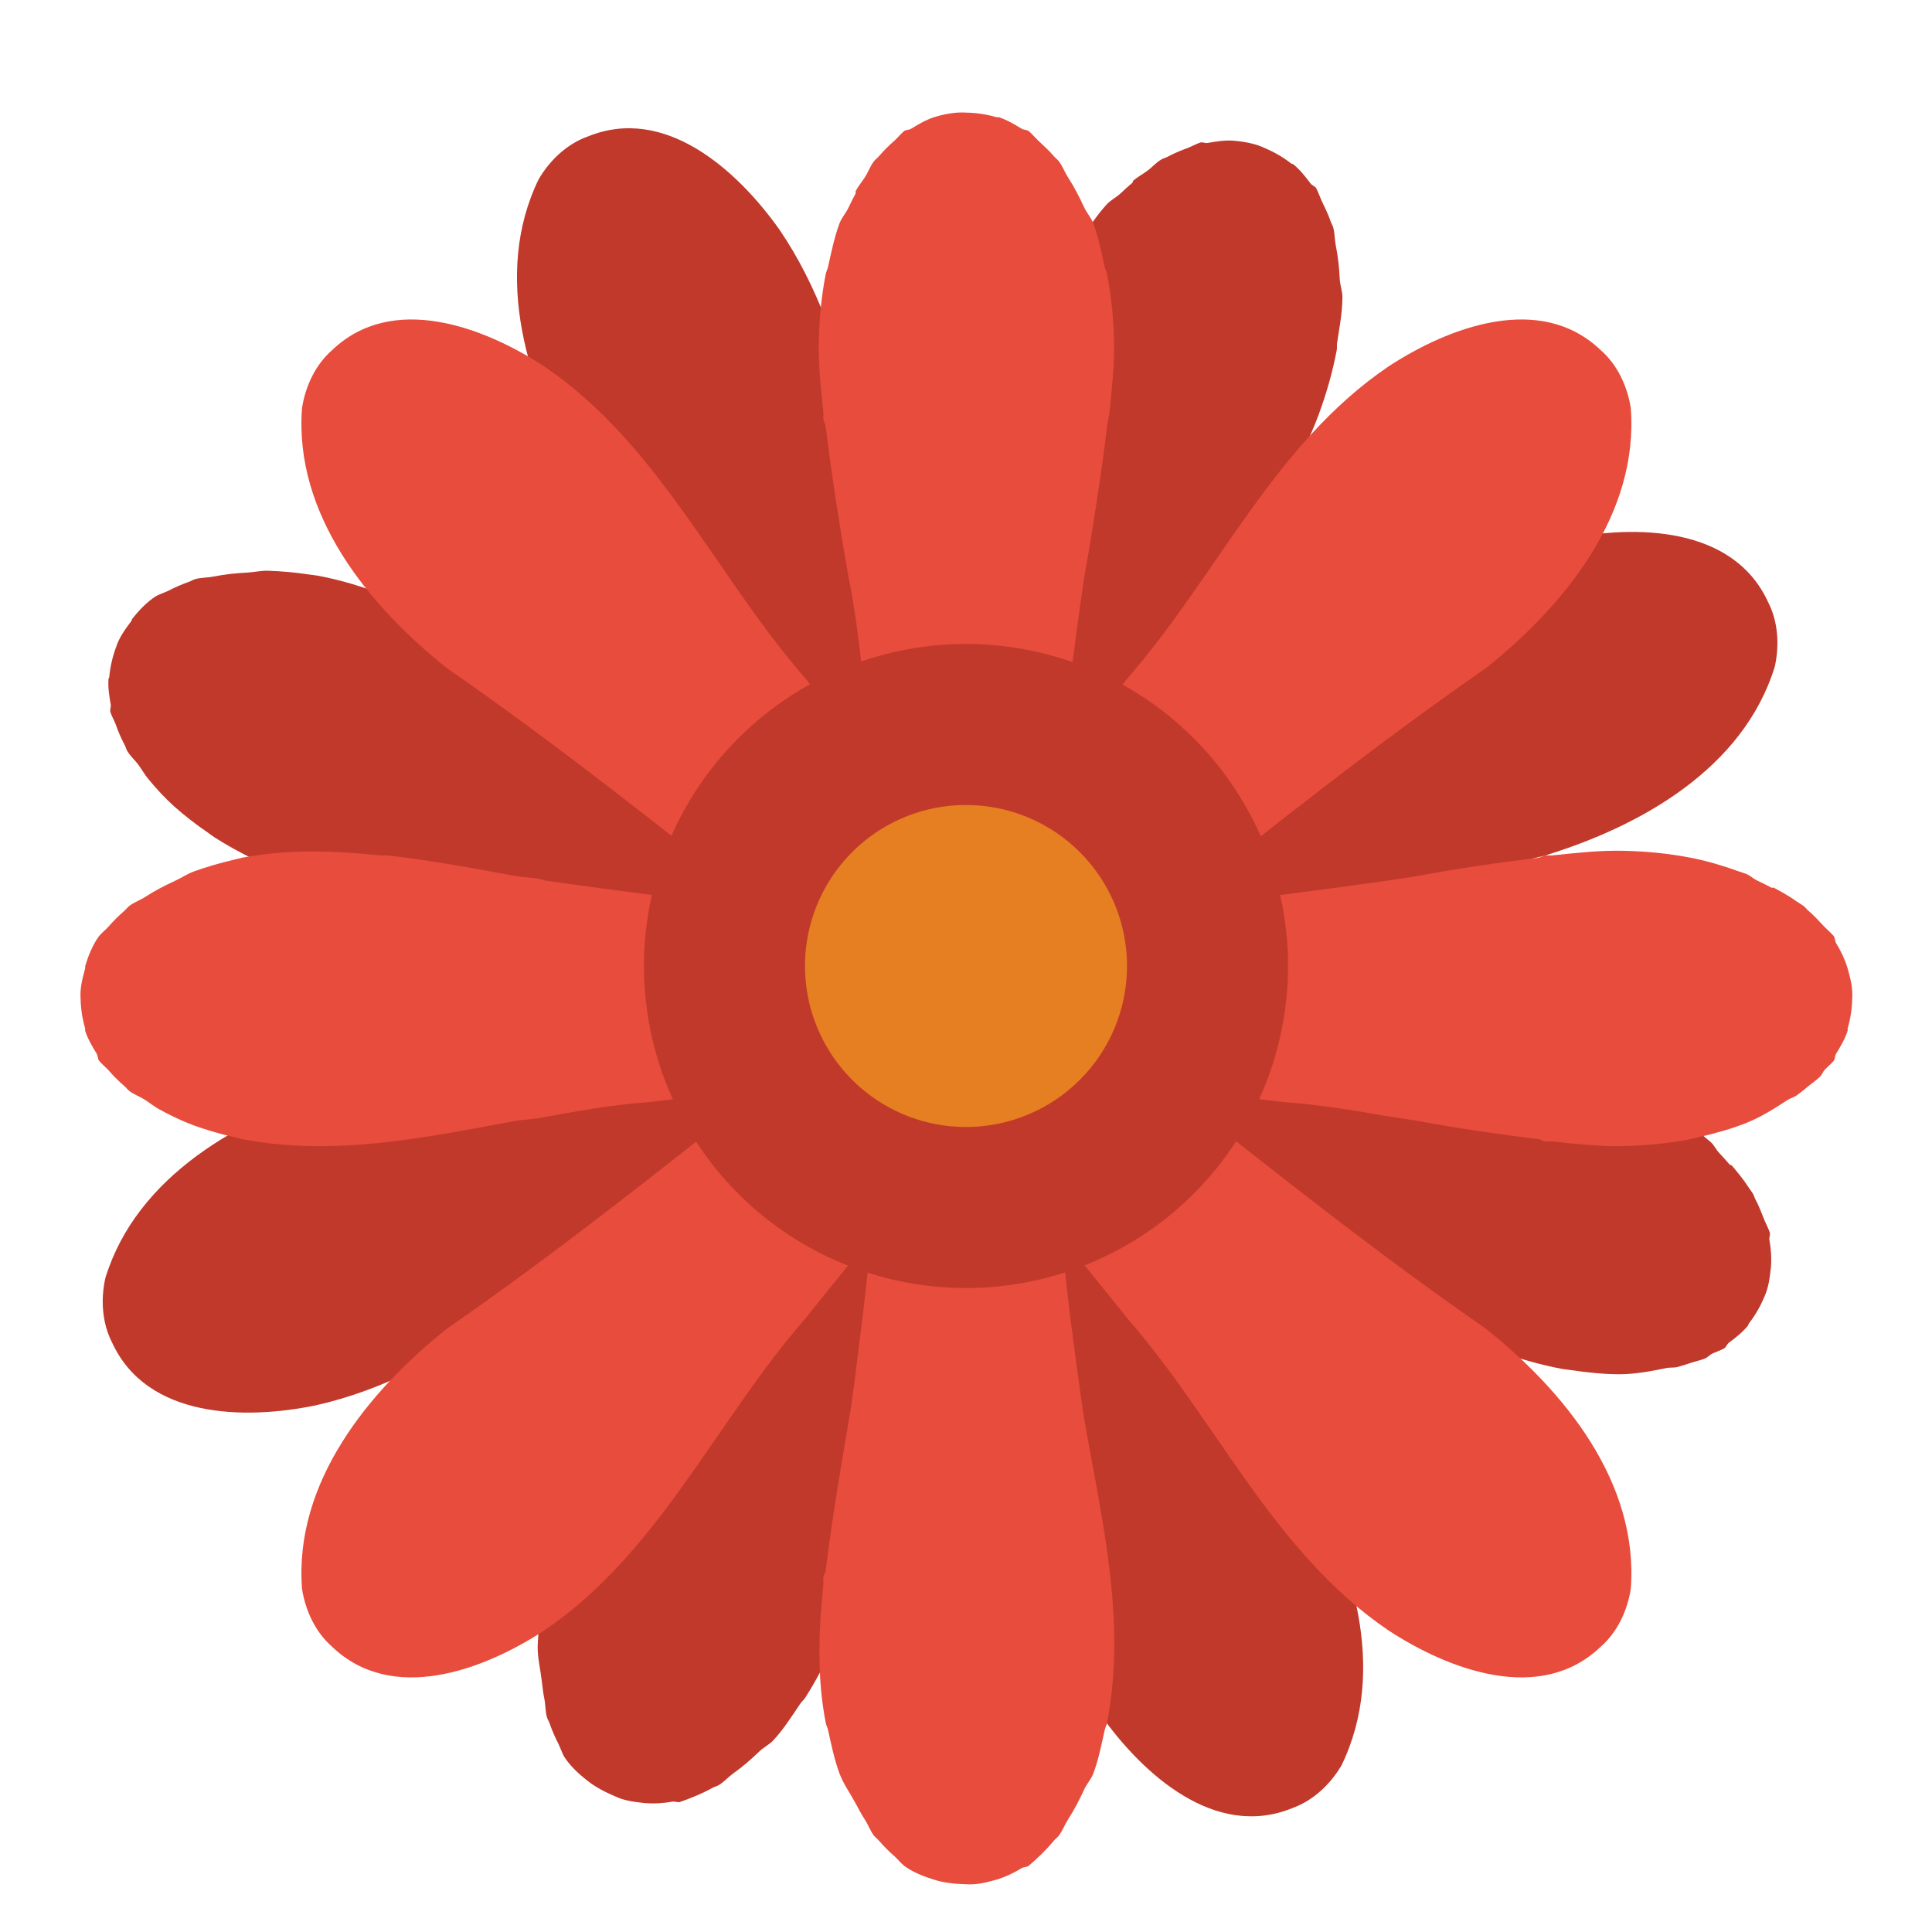 <?xml version="1.0" encoding="UTF-8" standalone="no"?>
<!-- Created with Inkscape (http://www.inkscape.org/) -->

<svg
   xmlns:dc="http://purl.org/dc/elements/1.1/"
   xmlns:cc="http://creativecommons.org/ns#"
   xmlns:rdf="http://www.w3.org/1999/02/22-rdf-syntax-ns#"
   xmlns:svg="http://www.w3.org/2000/svg"
   xmlns="http://www.w3.org/2000/svg"
   xmlns:sodipodi="http://sodipodi.sourceforge.net/DTD/sodipodi-0.dtd"
   xmlns:inkscape="http://www.inkscape.org/namespaces/inkscape"
   version="1.1"
   width="24"
   height="24"
   id="svg2"
   inkscape:version="0.48.3.1 r9886"
   sodipodi:docname="flower.svg">
  <sodipodi:namedview
     pagecolor="#ffffff"
     bordercolor="#666666"
     borderopacity="1"
     objecttolerance="10"
     gridtolerance="10"
     guidetolerance="10"
     inkscape:pageopacity="0"
     inkscape:pageshadow="2"
     inkscape:window-width="1920"
     inkscape:window-height="1150"
     id="namedview3563"
     showgrid="true"
     inkscape:zoom="3.4766083"
     inkscape:cx="-99.798095"
     inkscape:cy="-12.707005"
     inkscape:window-x="0"
     inkscape:window-y="0"
     inkscape:window-maximized="1"
     inkscape:current-layer="layer1"
     inkscape:snap-nodes="true"
     inkscape:snap-bbox="true">
    <inkscape:grid
       type="xygrid"
       id="grid4175"
       empspacing="4"
       visible="true"
       enabled="true"
       snapvisiblegridlinesonly="true" />
  </sodipodi:namedview>
  <defs
     id="defs4" />
  <g
     transform="translate(0,-1028.362)"
     id="layer1">
    <g
       id="g3388"
       transform="matrix(0.917,0,0,0.917,1.001,86.753)">
      <path
         id="path2986-2"
         d="M 16.046,1028.844 C 15.911,1028.78 15.766,1028.755 15.616,1028.742 15.497,1028.734 15.383,1028.753 15.268,1028.773 15.236,1028.779 15.201,1028.759 15.169,1028.767 15.112,1028.787 15.062,1028.815 15.007,1028.838 14.911,1028.871 14.815,1028.913 14.723,1028.961 14.698,1028.975 14.667,1028.982 14.642,1028.996 14.57,1029.038 14.514,1029.105 14.446,1029.154 14.385,1029.198 14.318,1029.234 14.261,1029.283 14.253,1029.289 14.256,1029.305 14.249,1029.312 14.196,1029.357 14.144,1029.403 14.093,1029.452 14.031,1029.511 13.954,1029.546 13.897,1029.609 13.766,1029.754 13.643,1029.94 13.533,1030.104 13.516,1030.13 13.487,1030.154 13.47,1030.18 13.304,1030.441 13.168,1030.71 13.05,1030.989 12.924,1031.287 12.841,1031.6 12.753,1031.913 12.745,1031.942 12.726,1031.971 12.719,1032 12.712,1032.032 12.72,1032.067 12.713,1032.099 12.538,1032.768 12.387,1033.45 12.247,1034.132 12.235,1034.184 12.231,1034.237 12.219,1034.289 12.134,1034.691 12.04,1035.093 11.917,1035.48 11.822,1035.834 11.727,1036.189 11.632,1036.543 11.492,1036.085 11.342,1035.623 11.202,1035.164 10.587,1033.436 10.524,1031.494 9.465,1029.944 8.898,1029.145 7.918,1028.256 6.87,1028.686 6.589,1028.786 6.355,1029.009 6.206,1029.264 5.573,1030.565 6.059,1032.089 6.742,1033.271 7.738,1034.76 8.635,1036.315 9.532,1037.865 8.664,1037.402 7.792,1036.924 6.937,1036.439 6.901,1036.416 6.869,1036.386 6.832,1036.364 6.751,1036.317 6.663,1036.278 6.582,1036.231 6.079,1035.917 5.577,1035.603 5.057,1035.328 5.031,1035.314 4.997,1035.307 4.97,1035.293 4.412,1035.004 3.844,1034.753 3.214,1034.635 3.175,1034.628 3.128,1034.624 3.087,1034.618 2.912,1034.591 2.71,1034.573 2.535,1034.568 2.44,1034.566 2.353,1034.588 2.257,1034.593 2.102,1034.601 1.951,1034.617 1.799,1034.647 1.716,1034.664 1.629,1034.659 1.549,1034.683 1.521,1034.691 1.496,1034.71 1.468,1034.718 1.371,1034.753 1.274,1034.794 1.184,1034.842 1.13,1034.866 1.076,1034.884 1.022,1034.912 0.898,1034.991 0.792,1035.103 0.699,1035.221 0.693,1035.229 0.693,1035.243 0.687,1035.25 0.603,1035.362 0.522,1035.473 0.48,1035.605 0.431,1035.738 0.4,1035.877 0.389,1036.006 0.388,1036.017 0.379,1036.025 0.378,1036.035 0.37,1036.155 0.389,1036.268 0.409,1036.383 0.414,1036.415 0.395,1036.451 0.403,1036.482 0.423,1036.539 0.451,1036.589 0.474,1036.644 0.506,1036.74 0.549,1036.837 0.597,1036.928 0.611,1036.953 0.617,1036.984 0.632,1037.009 0.673,1037.081 0.741,1037.137 0.79,1037.206 0.834,1037.267 0.87,1037.333 0.918,1037.39 1.031,1037.526 1.143,1037.648 1.274,1037.766 1.405,1037.882 1.565,1038.007 1.711,1038.106 1.745,1038.13 1.782,1038.159 1.816,1038.181 2.888,1038.862 4.131,1039.072 5.367,1039.313 5.458,1039.334 5.549,1039.366 5.64,1039.387 6.138,1039.487 6.638,1039.582 7.116,1039.734 7.623,1039.87 8.131,1039.997 8.638,1040.133 6.925,1040.653 5.207,1041.177 3.463,1041.585 2.157,1041.984 0.762,1042.765 0.336,1044.148 0.271,1044.436 0.29,1044.758 0.427,1045.024 0.9,1046.053 2.223,1046.072 3.182,1045.875 5.015,1045.466 6.386,1044.09 8.015,1043.246 8.43,1043.006 8.855,1042.771 9.271,1042.532 9.098,1042.856 8.926,1043.18 8.753,1043.504 8.556,1043.86 8.363,1044.227 8.161,1044.58 7.774,1045.221 7.381,1045.863 7.027,1046.518 7.01,1046.546 6.981,1046.566 6.963,1046.594 6.949,1046.62 6.943,1046.654 6.929,1046.681 6.64,1047.239 6.388,1047.807 6.27,1048.437 6.265,1048.467 6.27,1048.504 6.265,1048.535 6.233,1048.73 6.196,1048.95 6.192,1049.145 6.191,1049.302 6.229,1049.447 6.247,1049.603 6.257,1049.687 6.266,1049.77 6.283,1049.852 6.3,1049.935 6.294,1050.023 6.319,1050.102 6.327,1050.13 6.345,1050.155 6.354,1050.183 6.388,1050.28 6.43,1050.378 6.477,1050.467 6.502,1050.521 6.52,1050.576 6.548,1050.629 6.627,1050.754 6.739,1050.859 6.857,1050.952 6.965,1051.04 7.101,1051.112 7.241,1051.171 7.367,1051.231 7.503,1051.247 7.642,1051.262 7.771,1051.273 7.894,1051.264 8.019,1051.243 8.051,1051.237 8.086,1051.256 8.118,1051.248 8.274,1051.194 8.423,1051.132 8.564,1051.054 8.589,1051.041 8.62,1051.033 8.645,1051.019 8.717,1050.976 8.773,1050.91 8.841,1050.861 8.968,1050.771 9.08,1050.673 9.194,1050.564 9.254,1050.505 9.334,1050.469 9.39,1050.406 9.532,1050.252 9.642,1050.073 9.753,1049.911 9.772,1049.883 9.799,1049.864 9.817,1049.835 10.572,1048.646 10.761,1047.248 11.04,1045.883 11.144,1045.435 11.258,1044.983 11.37,1044.535 11.465,1044.181 11.559,1043.826 11.655,1043.472 11.795,1043.931 11.945,1044.393 12.085,1044.851 12.699,1046.58 12.762,1048.521 13.822,1050.071 14.389,1050.87 15.369,1051.759 16.416,1051.33 16.698,1051.229 16.932,1051.006 17.081,1050.752 17.714,1049.45 17.227,1047.927 16.545,1046.744 15.549,1045.256 14.651,1043.7 13.755,1042.15 14.218,1042.397 14.676,1042.651 15.139,1042.898 15.554,1043.095 15.954,1043.334 16.35,1043.577 16.468,1043.644 16.587,1043.716 16.705,1043.784 17.18,1044.081 17.665,1044.36 18.154,1044.624 18.182,1044.641 18.202,1044.67 18.229,1044.688 18.257,1044.702 18.289,1044.708 18.317,1044.722 18.605,1044.872 18.891,1045.024 19.195,1045.136 19.479,1045.24 19.768,1045.324 20.072,1045.381 20.112,1045.388 20.159,1045.392 20.2,1045.398 20.408,1045.43 20.643,1045.453 20.85,1045.453 21.07,1045.451 21.275,1045.412 21.488,1045.368 21.534,1045.359 21.582,1045.367 21.628,1045.356 21.691,1045.339 21.758,1045.319 21.819,1045.297 21.881,1045.277 21.948,1045.263 22.01,1045.238 22.044,1045.222 22.069,1045.191 22.102,1045.174 22.157,1045.149 22.211,1045.132 22.265,1045.103 22.292,1045.086 22.302,1045.047 22.328,1045.027 22.421,1044.957 22.512,1044.887 22.588,1044.794 22.595,1044.786 22.593,1044.774 22.6,1044.765 22.68,1044.663 22.752,1044.541 22.807,1044.41 22.866,1044.284 22.883,1044.148 22.898,1044.009 22.909,1043.88 22.9,1043.757 22.878,1043.632 22.873,1043.6 22.892,1043.565 22.884,1043.534 22.864,1043.476 22.836,1043.426 22.813,1043.371 22.773,1043.275 22.74,1043.177 22.69,1043.088 22.677,1043.062 22.669,1043.031 22.655,1043.006 22.635,1042.974 22.611,1042.946 22.591,1042.914 22.525,1042.811 22.448,1042.72 22.369,1042.625 22.363,1042.618 22.346,1042.621 22.34,1042.613 22.293,1042.559 22.249,1042.509 22.2,1042.457 22.157,1042.414 22.133,1042.355 22.089,1042.313 22.064,1042.29 22.038,1042.272 22.013,1042.249 21.849,1042.104 21.658,1041.954 21.471,1041.834 21.21,1041.668 20.942,1041.532 20.662,1041.415 20.364,1041.289 20.051,1041.205 19.738,1041.117 19.708,1041.109 19.681,1041.091 19.651,1041.083 19.619,1041.077 19.585,1041.084 19.552,1041.078 19.014,1040.937 18.47,1040.81 17.92,1040.703 17.786,1040.676 17.653,1040.639 17.519,1040.612 16.563,1040.383 15.599,1040.137 14.649,1039.883 16.362,1039.363 18.08,1038.838 19.824,1038.43 21.13,1038.032 22.525,1037.25 22.951,1035.867 23.015,1035.579 22.997,1035.257 22.86,1034.992 22.387,1033.962 21.064,1033.943 20.105,1034.14 18.272,1034.55 16.901,1035.925 15.272,1036.769 14.857,1037.009 14.432,1037.244 14.016,1037.484 14.189,1037.16 14.361,1036.836 14.534,1036.512 14.757,1036.109 14.983,1035.7 15.213,1035.302 15.576,1034.708 15.931,1034.106 16.26,1033.497 16.29,1033.442 16.329,1033.391 16.358,1033.334 16.507,1033.046 16.66,1032.76 16.771,1032.456 16.876,1032.172 16.959,1031.883 17.017,1031.579 17.023,1031.545 17.016,1031.514 17.022,1031.48 17.051,1031.286 17.092,1031.08 17.094,1030.87 17.096,1030.786 17.063,1030.705 17.058,1030.621 17.05,1030.463 17.035,1030.316 17.004,1030.163 16.988,1030.081 16.991,1029.995 16.968,1029.914 16.959,1029.886 16.942,1029.859 16.933,1029.832 16.901,1029.735 16.852,1029.643 16.809,1029.549 16.785,1029.495 16.767,1029.44 16.739,1029.387 16.722,1029.359 16.683,1029.349 16.663,1029.323 16.593,1029.23 16.522,1029.139 16.43,1029.063 16.422,1029.057 16.409,1029.058 16.401,1029.052 16.299,1028.972 16.176,1028.899 16.046,1028.844 z"
         style="fill:#c0392b;fill-opacity:1;fill-rule:nonzero;stroke:none"
         inkscape:connector-curvature="0" />
      <path
         id="path2986"
         transform="translate(0,1028.362)"
         d="M 12,0 C 11.851,-0.01 11.706,0.019 11.562,0.062 11.449,0.099 11.35,0.158 11.25,0.219 11.222,0.236 11.182,0.231 11.156,0.25 11.11,0.289 11.074,0.334 11.031,0.375 10.954,0.441 10.88,0.516 10.812,0.594 10.794,0.616 10.768,0.633 10.75,0.656 10.698,0.721 10.671,0.804 10.625,0.875 10.584,0.938 10.536,0.997 10.5,1.062 10.495,1.071 10.504,1.085 10.5,1.094 10.467,1.156 10.435,1.217 10.406,1.281 10.37,1.359 10.312,1.42 10.281,1.5 10.213,1.683 10.167,1.901 10.125,2.094 10.118,2.124 10.1,2.157 10.094,2.188 10.035,2.491 10.007,2.791 10,3.094 9.992,3.418 10.029,3.739 10.062,4.062 10.066,4.093 10.059,4.126 10.062,4.156 10.068,4.188 10.088,4.218 10.094,4.25 10.177,4.937 10.286,5.627 10.406,6.312 10.414,6.365 10.43,6.416 10.438,6.469 10.506,6.874 10.566,7.282 10.594,7.688 10.635,8.052 10.677,8.417 10.719,8.781 10.42,8.406 10.111,8.031 9.812,7.656 8.606,6.273 7.836,4.491 6.281,3.438 5.461,2.902 4.223,2.435 3.406,3.219 3.181,3.415 3.046,3.708 3,4 2.889,5.442 3.9,6.682 4.969,7.531 6.442,8.551 7.847,9.669 9.25,10.781 8.273,10.669 7.286,10.544 6.312,10.406 6.27,10.399 6.23,10.383 6.188,10.375 6.095,10.362 5.999,10.357 5.906,10.344 5.323,10.236 4.741,10.128 4.156,10.062 4.126,10.059 4.093,10.066 4.062,10.062 3.437,9.998 2.816,9.973 2.188,10.094 2.148,10.102 2.103,10.115 2.062,10.125 1.89,10.164 1.695,10.222 1.531,10.281 1.442,10.315 1.369,10.366 1.281,10.406 1.14,10.471 1.005,10.541 0.875,10.625 0.804,10.671 0.721,10.698 0.656,10.75 0.633,10.768 0.616,10.794 0.594,10.812 0.516,10.88 0.441,10.954 0.375,11.031 0.334,11.074 0.289,11.11 0.25,11.156 0.163,11.275 0.106,11.419 0.062,11.562 0.06,11.572 0.065,11.584 0.062,11.594 0.025,11.728 -0.01,11.861 0,12 0.003,12.142 0.025,12.282 0.062,12.406 0.065,12.416 0.059,12.427 0.062,12.438 0.099,12.551 0.158,12.65 0.219,12.75 0.236,12.778 0.231,12.818 0.25,12.844 0.289,12.89 0.334,12.926 0.375,12.969 0.441,13.046 0.516,13.12 0.594,13.188 0.616,13.206 0.633,13.232 0.656,13.25 0.721,13.302 0.804,13.329 0.875,13.375 0.938,13.416 0.997,13.464 1.062,13.5 1.218,13.585 1.366,13.657 1.531,13.719 1.695,13.778 1.89,13.836 2.062,13.875 2.103,13.885 2.148,13.898 2.188,13.906 3.435,14.146 4.668,13.886 5.906,13.656 5.999,13.643 6.095,13.638 6.188,13.625 6.687,13.535 7.188,13.44 7.688,13.406 8.209,13.347 8.728,13.279 9.25,13.219 7.847,14.331 6.442,15.449 4.969,16.469 3.9,17.318 2.889,18.558 3,20 3.046,20.292 3.181,20.585 3.406,20.781 4.223,21.565 5.461,21.098 6.281,20.562 7.836,19.509 8.606,17.727 9.812,16.344 10.111,15.969 10.42,15.594 10.719,15.219 10.677,15.583 10.635,15.948 10.594,16.312 10.541,16.717 10.496,17.128 10.438,17.531 10.313,18.269 10.183,19.011 10.094,19.75 10.088,19.782 10.068,19.812 10.062,19.844 10.059,19.874 10.066,19.907 10.062,19.938 9.998,20.563 9.973,21.184 10.094,21.812 10.1,21.843 10.118,21.876 10.125,21.906 10.167,22.099 10.213,22.317 10.281,22.5 10.337,22.647 10.426,22.768 10.5,22.906 10.54,22.981 10.579,23.054 10.625,23.125 10.671,23.196 10.698,23.279 10.75,23.344 10.768,23.367 10.794,23.384 10.812,23.406 10.88,23.484 10.954,23.559 11.031,23.625 11.074,23.666 11.11,23.711 11.156,23.75 11.276,23.837 11.419,23.894 11.562,23.938 11.695,23.98 11.848,23.997 12,24 12.139,24.01 12.272,23.975 12.406,23.938 12.531,23.9 12.642,23.847 12.75,23.781 12.778,23.764 12.818,23.769 12.844,23.75 12.97,23.642 13.086,23.53 13.188,23.406 13.206,23.385 13.232,23.366 13.25,23.344 13.302,23.277 13.33,23.196 13.375,23.125 13.46,22.994 13.528,22.862 13.594,22.719 13.629,22.642 13.689,22.579 13.719,22.5 13.793,22.304 13.831,22.097 13.875,21.906 13.882,21.873 13.9,21.846 13.906,21.812 14.172,20.43 13.835,19.06 13.594,17.688 13.526,17.232 13.466,16.769 13.406,16.312 13.365,15.948 13.323,15.583 13.281,15.219 13.58,15.594 13.889,15.969 14.188,16.344 15.394,17.727 16.164,19.509 17.719,20.562 18.539,21.098 19.777,21.565 20.594,20.781 20.819,20.585 20.954,20.292 21,20 21.111,18.558 20.1,17.318 19.031,16.469 17.558,15.449 16.153,14.331 14.75,13.219 15.272,13.279 15.791,13.347 16.312,13.406 16.77,13.438 17.23,13.513 17.688,13.594 17.822,13.613 17.96,13.636 18.094,13.656 18.645,13.758 19.198,13.84 19.75,13.906 19.782,13.912 19.812,13.932 19.844,13.938 19.875,13.941 19.907,13.934 19.938,13.938 20.261,13.971 20.582,14.008 20.906,14 21.209,13.993 21.509,13.965 21.812,13.906 21.852,13.898 21.897,13.885 21.938,13.875 22.143,13.829 22.37,13.764 22.562,13.688 22.766,13.606 22.943,13.494 23.125,13.375 23.164,13.35 23.212,13.339 23.25,13.312 23.303,13.274 23.357,13.23 23.406,13.188 23.457,13.146 23.514,13.108 23.562,13.062 23.589,13.035 23.601,12.997 23.625,12.969 23.666,12.926 23.711,12.89 23.75,12.844 23.769,12.818 23.764,12.778 23.781,12.75 23.842,12.65 23.901,12.551 23.938,12.438 23.941,12.427 23.935,12.416 23.938,12.406 23.975,12.282 23.997,12.142 24,12 24.01,11.861 23.975,11.728 23.938,11.594 23.9,11.469 23.847,11.358 23.781,11.25 23.764,11.222 23.769,11.182 23.75,11.156 23.711,11.11 23.666,11.074 23.625,11.031 23.552,10.957 23.485,10.877 23.406,10.812 23.385,10.794 23.366,10.768 23.344,10.75 23.314,10.727 23.281,10.709 23.25,10.688 23.151,10.615 23.046,10.56 22.938,10.5 22.929,10.495 22.915,10.504 22.906,10.5 22.843,10.466 22.784,10.436 22.719,10.406 22.663,10.381 22.619,10.335 22.562,10.312 22.531,10.3 22.5,10.293 22.469,10.281 22.263,10.206 22.031,10.136 21.812,10.094 21.509,10.035 21.209,10.007 20.906,10 20.582,9.992 20.261,10.029 19.938,10.062 19.907,10.066 19.875,10.059 19.844,10.062 19.812,10.068 19.782,10.088 19.75,10.094 19.198,10.16 18.645,10.242 18.094,10.344 17.959,10.369 17.822,10.383 17.688,10.406 16.714,10.544 15.727,10.669 14.75,10.781 16.153,9.669 17.558,8.551 19.031,7.531 20.1,6.682 21.111,5.442 21,4 20.954,3.708 20.819,3.415 20.594,3.219 19.777,2.435 18.539,2.902 17.719,3.438 16.164,4.491 15.394,6.273 14.188,7.656 13.889,8.031 13.58,8.406 13.281,8.781 13.323,8.417 13.365,8.052 13.406,7.688 13.466,7.231 13.526,6.768 13.594,6.312 13.714,5.627 13.823,4.937 13.906,4.25 13.914,4.187 13.931,4.125 13.938,4.062 13.971,3.739 14.008,3.418 14,3.094 13.993,2.791 13.965,2.491 13.906,2.188 13.9,2.154 13.882,2.127 13.875,2.094 13.831,1.903 13.793,1.696 13.719,1.5 13.689,1.421 13.629,1.358 13.594,1.281 13.528,1.138 13.46,1.006 13.375,0.875 13.33,0.804 13.302,0.723 13.25,0.656 13.232,0.634 13.206,0.615 13.188,0.594 13.123,0.515 13.043,0.448 12.969,0.375 12.926,0.334 12.89,0.289 12.844,0.25 12.818,0.231 12.778,0.236 12.75,0.219 12.65,0.158 12.551,0.099 12.438,0.062 12.427,0.059 12.416,0.065 12.406,0.062 12.282,0.025 12.142,0.003 12,0 z"
         style="fill:#e74c3c;fill-opacity:1;fill-rule:nonzero;stroke:none"
         inkscape:connector-curvature="0" />
    </g>
    <path
       sodipodi:type="arc"
       style="fill:#c0392b;fill-opacity:1;fill-rule:nonzero;stroke:none"
       id="path3363"
       sodipodi:cx="12"
       sodipodi:cy="12"
       sodipodi:rx="4"
       sodipodi:ry="4"
       d="M 16,12 A 4,4 0 1 1 8,12 4,4 0 1 1 16,12 z"
       transform="translate(0,1028.362)" />
    <path
       sodipodi:type="arc"
       style="fill:#e67e22;fill-opacity:1;fill-rule:nonzero;stroke:none"
       id="path3365"
       sodipodi:cx="12"
       sodipodi:cy="12.5"
       sodipodi:rx="2"
       sodipodi:ry="2.5"
       d="M 14,12.5 A 2,2.5 0 1 1 10,12.5 2,2.5 0 1 1 14,12.5 z"
       transform="matrix(1,0,0,0.8,0,1030.362)" />
  </g>
</svg>
